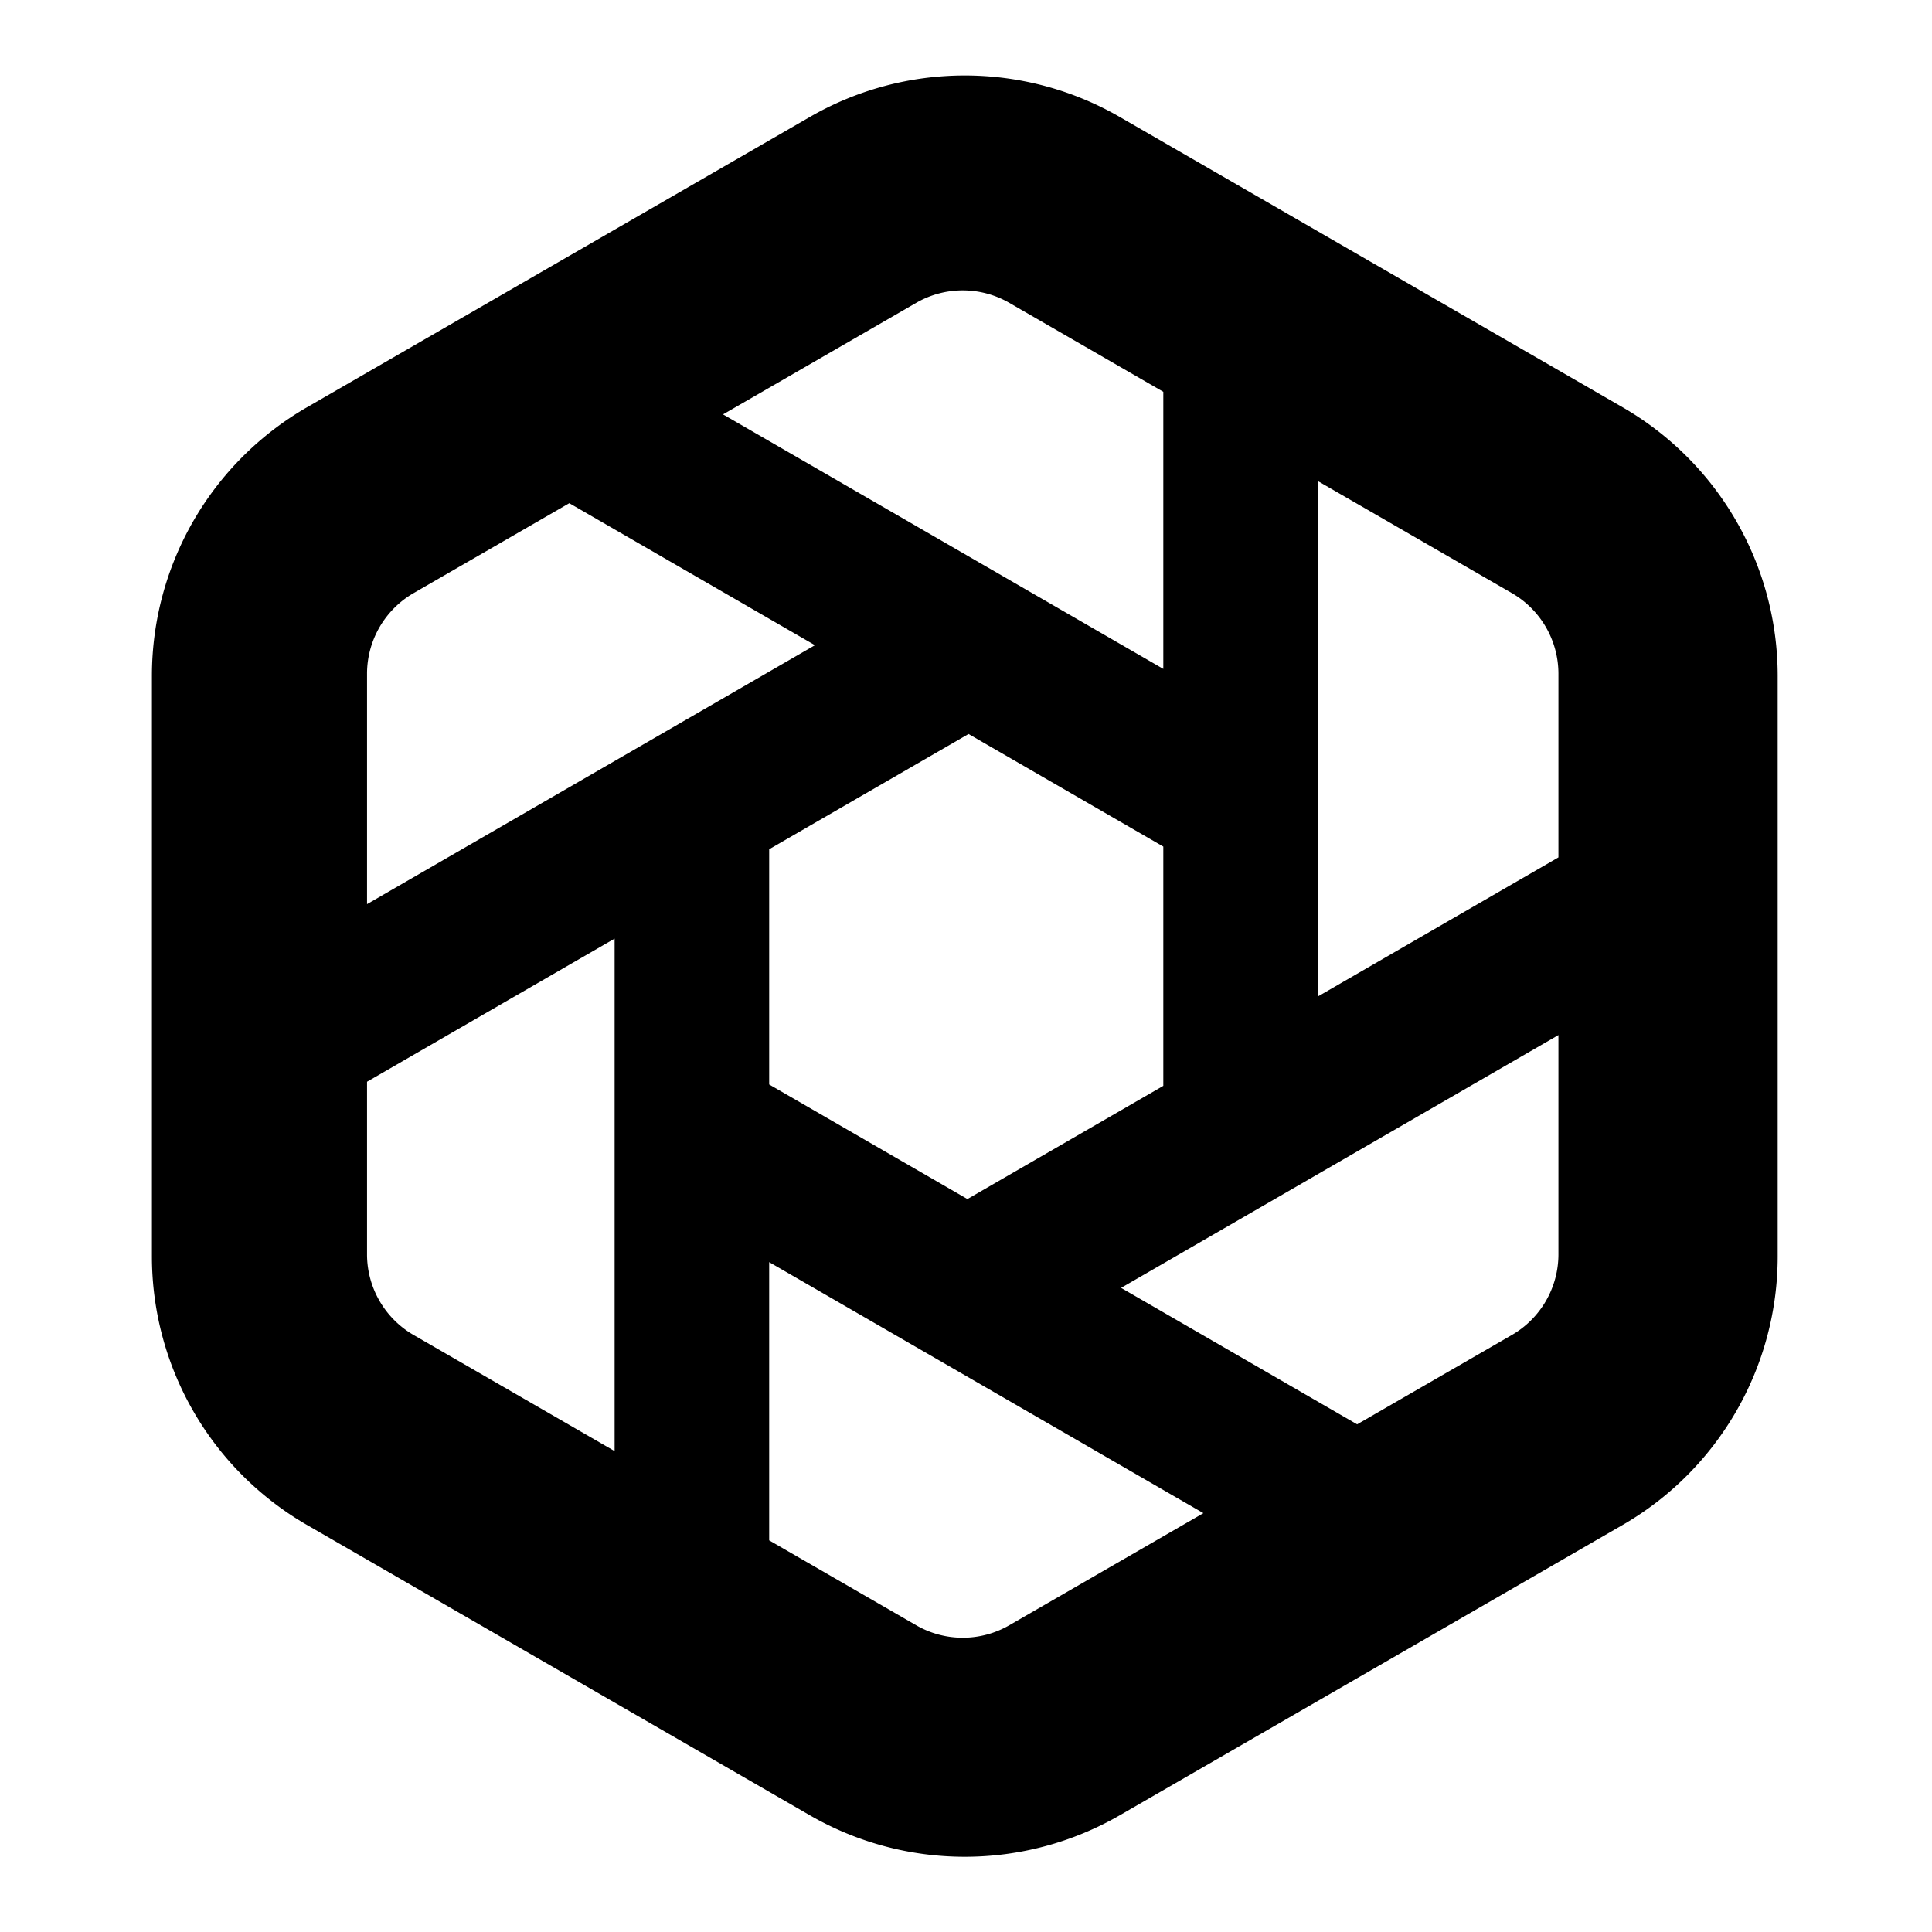 <svg xmlns="http://www.w3.org/2000/svg" viewBox="0 0 512 512">
  <path fill="#000" d="M318.913 401 203.84 334.478v73.732l38.95 22.496a24.68 24.68 0 0 0 24.687 0L318.913 401ZM162.88 384.554V248.739l-65.612 37.932v45.73a24.696 24.696 0 0 0 12.343 21.387l53.269 30.766ZM97.268 239.606l118.7-68.623-65.098-37.632-41.259 23.83a24.696 24.696 0 0 0-12.343 21.386v61.039Zm94.345-129.786 116.675 67.448v-73.435l-40.81-23.57a24.68 24.68 0 0 0-24.687 0l-51.178 29.557Zm157.635 17.67v136.584L413 227.22v-48.653a24.696 24.696 0 0 0-12.343-21.387l-51.409-29.69ZM413 274.303l-115.9 67.001 62.556 36.163 41.001-23.68A24.696 24.696 0 0 0 413 332.402v-58.098ZM203.84 225.06v62.334l52.535 30.37 51.913-30.01v-63.4l-51.614-29.838-52.834 30.544Zm92.935-194.048 133.236 76.923a82.185 82.185 0 0 1 41.093 71.174v153.848a82.185 82.185 0 0 1-41.093 71.174l-133.236 76.923a82.186 82.186 0 0 1-82.185 0L81.353 404.13a82.185 82.185 0 0 1-41.092-71.174V179.108a82.185 82.185 0 0 1 41.092-71.174L214.59 31.011a82.186 82.186 0 0 1 82.185 0Z"/>
</svg>
